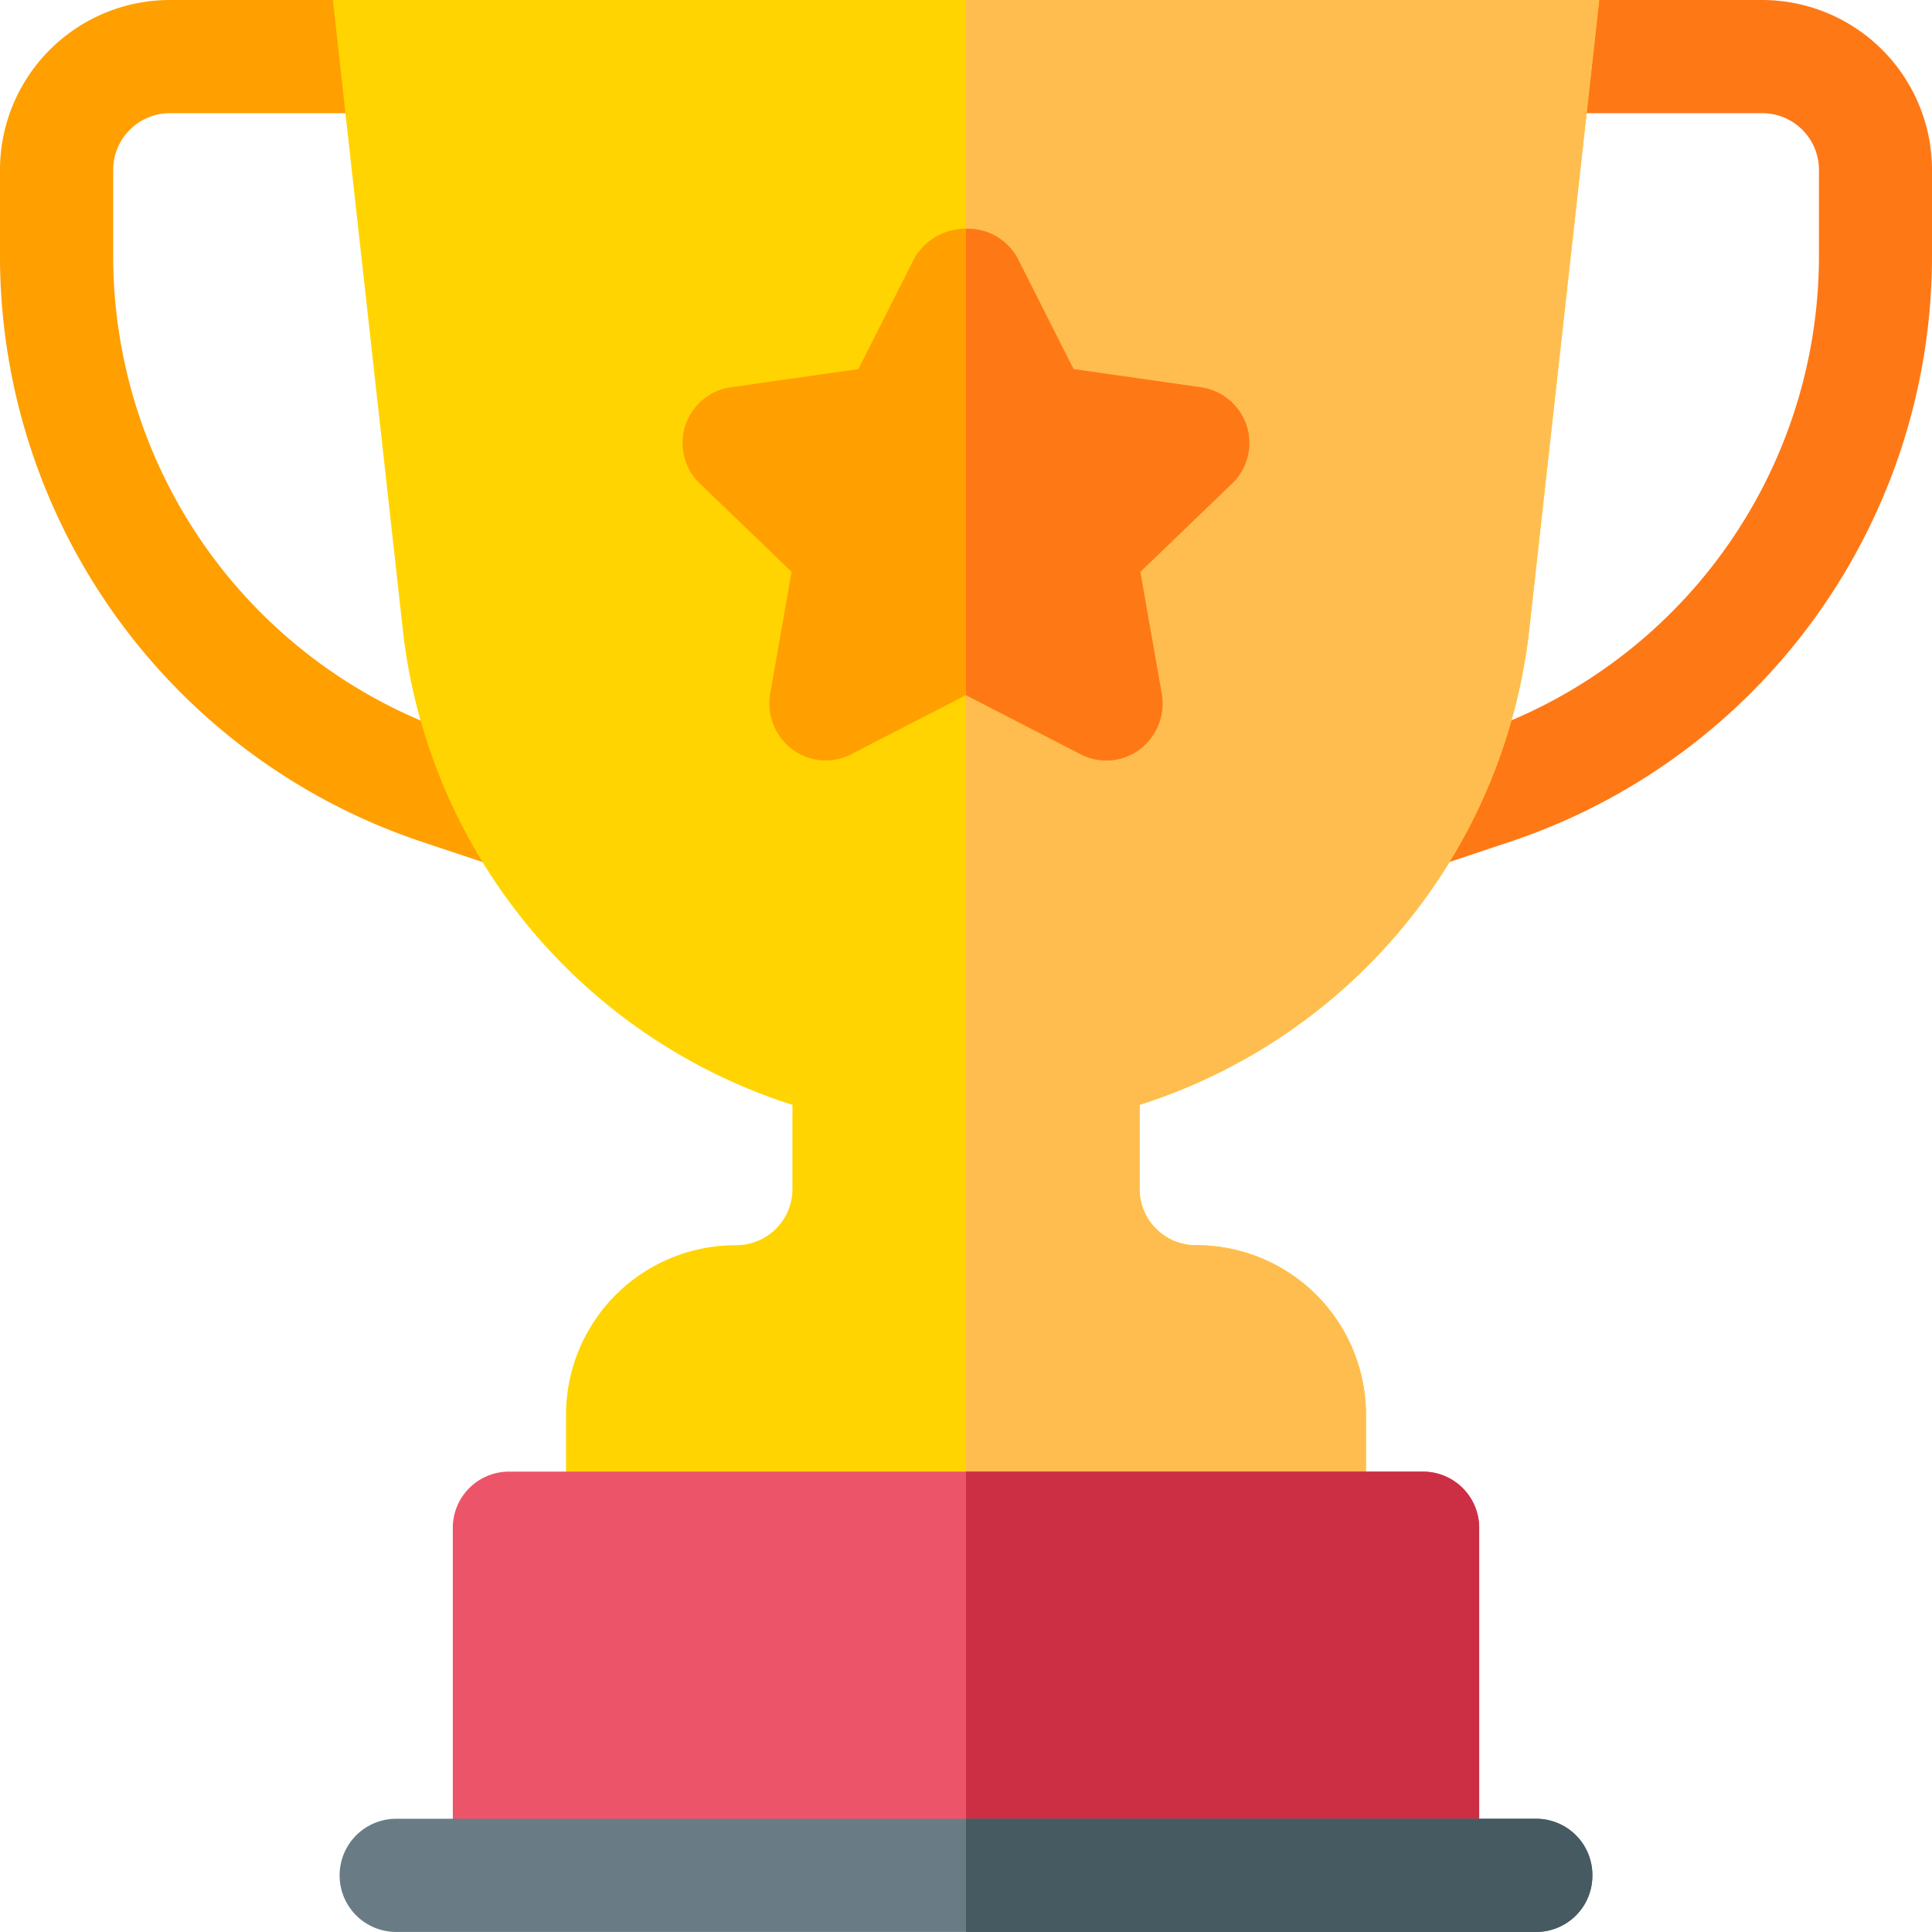 <svg id="award" xmlns="http://www.w3.org/2000/svg" width="51.542" height="51.542" viewBox="0 0 51.542 51.542">
  <path id="Path_6618" data-name="Path 6618" d="M370.048,0H365.7l-3.09,3.02h7.443a1.511,1.511,0,0,1,1.51,1.51v2.3a13.457,13.457,0,0,1-9.2,12.764l-2.129.709a1.51,1.51,0,0,0,.478,2.943,1.551,1.551,0,0,0,.478-.077l2.129-.711A16.472,16.472,0,0,0,374.579,6.83V4.53A4.535,4.535,0,0,0,370.048,0Zm0,0" transform="translate(-323.037 0)" fill="#ff7816"/>
  <path id="Path_6619" data-name="Path 6619" d="M14.349,20.3,12.22,19.6A13.461,13.461,0,0,1,3.02,6.83V4.53A1.511,1.511,0,0,1,4.53,3.02h7.8L8.883,0H4.53A4.535,4.535,0,0,0,0,4.53v2.3A16.476,16.476,0,0,0,11.264,22.461l2.129.709a1.551,1.551,0,0,0,.478.077,1.51,1.51,0,0,0,.478-2.943Zm0,0" transform="translate(0)" fill="#ff9f00"/>
  <path id="Path_6620" data-name="Path 6620" d="M109.722,29.475V31.71a1.5,1.5,0,0,0,1.51,1.51,4.524,4.524,0,0,1,4.53,4.53v3.02a1.5,1.5,0,0,1-1.51,1.51H95.931a1.5,1.5,0,0,1-1.51-1.51V37.75a4.524,4.524,0,0,1,4.53-4.53,1.5,1.5,0,0,0,1.51-1.51V29.475A15.054,15.054,0,0,1,90.072,16.851L88.2,0h33.784l-1.873,16.851A15.054,15.054,0,0,1,109.722,29.475Zm0,0" transform="translate(-79.32)" fill="#ffd400"/>
  <path id="Path_6621" data-name="Path 6621" d="M265.161,42.28H256V0h16.892l-1.873,16.851a15.054,15.054,0,0,1-10.389,12.624V31.71a1.5,1.5,0,0,0,1.51,1.51,4.524,4.524,0,0,1,4.53,4.53v3.02A1.5,1.5,0,0,1,265.161,42.28Zm0,0" transform="translate(-230.229)" fill="#ffbd50"/>
  <path id="Path_6622" data-name="Path 6622" d="M196.07,65.883a1.535,1.535,0,0,0-1.238-1.057l-3.383-.483-1.51-2.99a1.6,1.6,0,0,0-2.718,0l-1.51,2.99-3.383.483a1.5,1.5,0,0,0-.815,2.6l2.416,2.326-.574,3.261a1.532,1.532,0,0,0,.6,1.48,1.482,1.482,0,0,0,1.57.121l3.05-1.571,3.05,1.571a1.478,1.478,0,0,0,1.571-.121,1.532,1.532,0,0,0,.6-1.48l-.574-3.261,2.416-2.326A1.544,1.544,0,0,0,196.07,65.883Zm0,0" transform="translate(-162.81 -54.497)" fill="#ff9f00"/>
  <path id="Path_6623" data-name="Path 6623" d="M147.381,391.51v9.141H120V391.51a1.5,1.5,0,0,1,1.51-1.51h24.361A1.5,1.5,0,0,1,147.381,391.51Zm0,0" transform="translate(-107.92 -350.74)" fill="#ec5569"/>
  <path id="Path_6624" data-name="Path 6624" d="M259.05,74.611,256,73.04V60.6a1.5,1.5,0,0,1,1.359.755l1.51,2.99,3.383.483a1.5,1.5,0,0,1,.815,2.6l-2.416,2.326.574,3.262a1.531,1.531,0,0,1-.6,1.48A1.477,1.477,0,0,1,259.05,74.611Zm0,0" transform="translate(-230.229 -54.497)" fill="#ff7816"/>
  <path id="Path_6625" data-name="Path 6625" d="M269.691,391.51v9.141H256V390h12.181A1.5,1.5,0,0,1,269.691,391.51Zm0,0" transform="translate(-230.229 -350.74)" fill="#cc2e43"/>
  <path id="Path_6626" data-name="Path 6626" d="M123.421,483.51a1.5,1.5,0,0,1-1.51,1.51H91.51a1.51,1.51,0,1,1,0-3.02h30.4A1.5,1.5,0,0,1,123.421,483.51Zm0,0" transform="translate(-80.94 -433.479)" fill="#697c86"/>
  <path id="Path_6627" data-name="Path 6627" d="M272.711,483.51a1.5,1.5,0,0,1-1.51,1.51H256V482h15.2A1.5,1.5,0,0,1,272.711,483.51Zm0,0" transform="translate(-230.229 -433.479)" fill="#465a61"/>
</svg>
